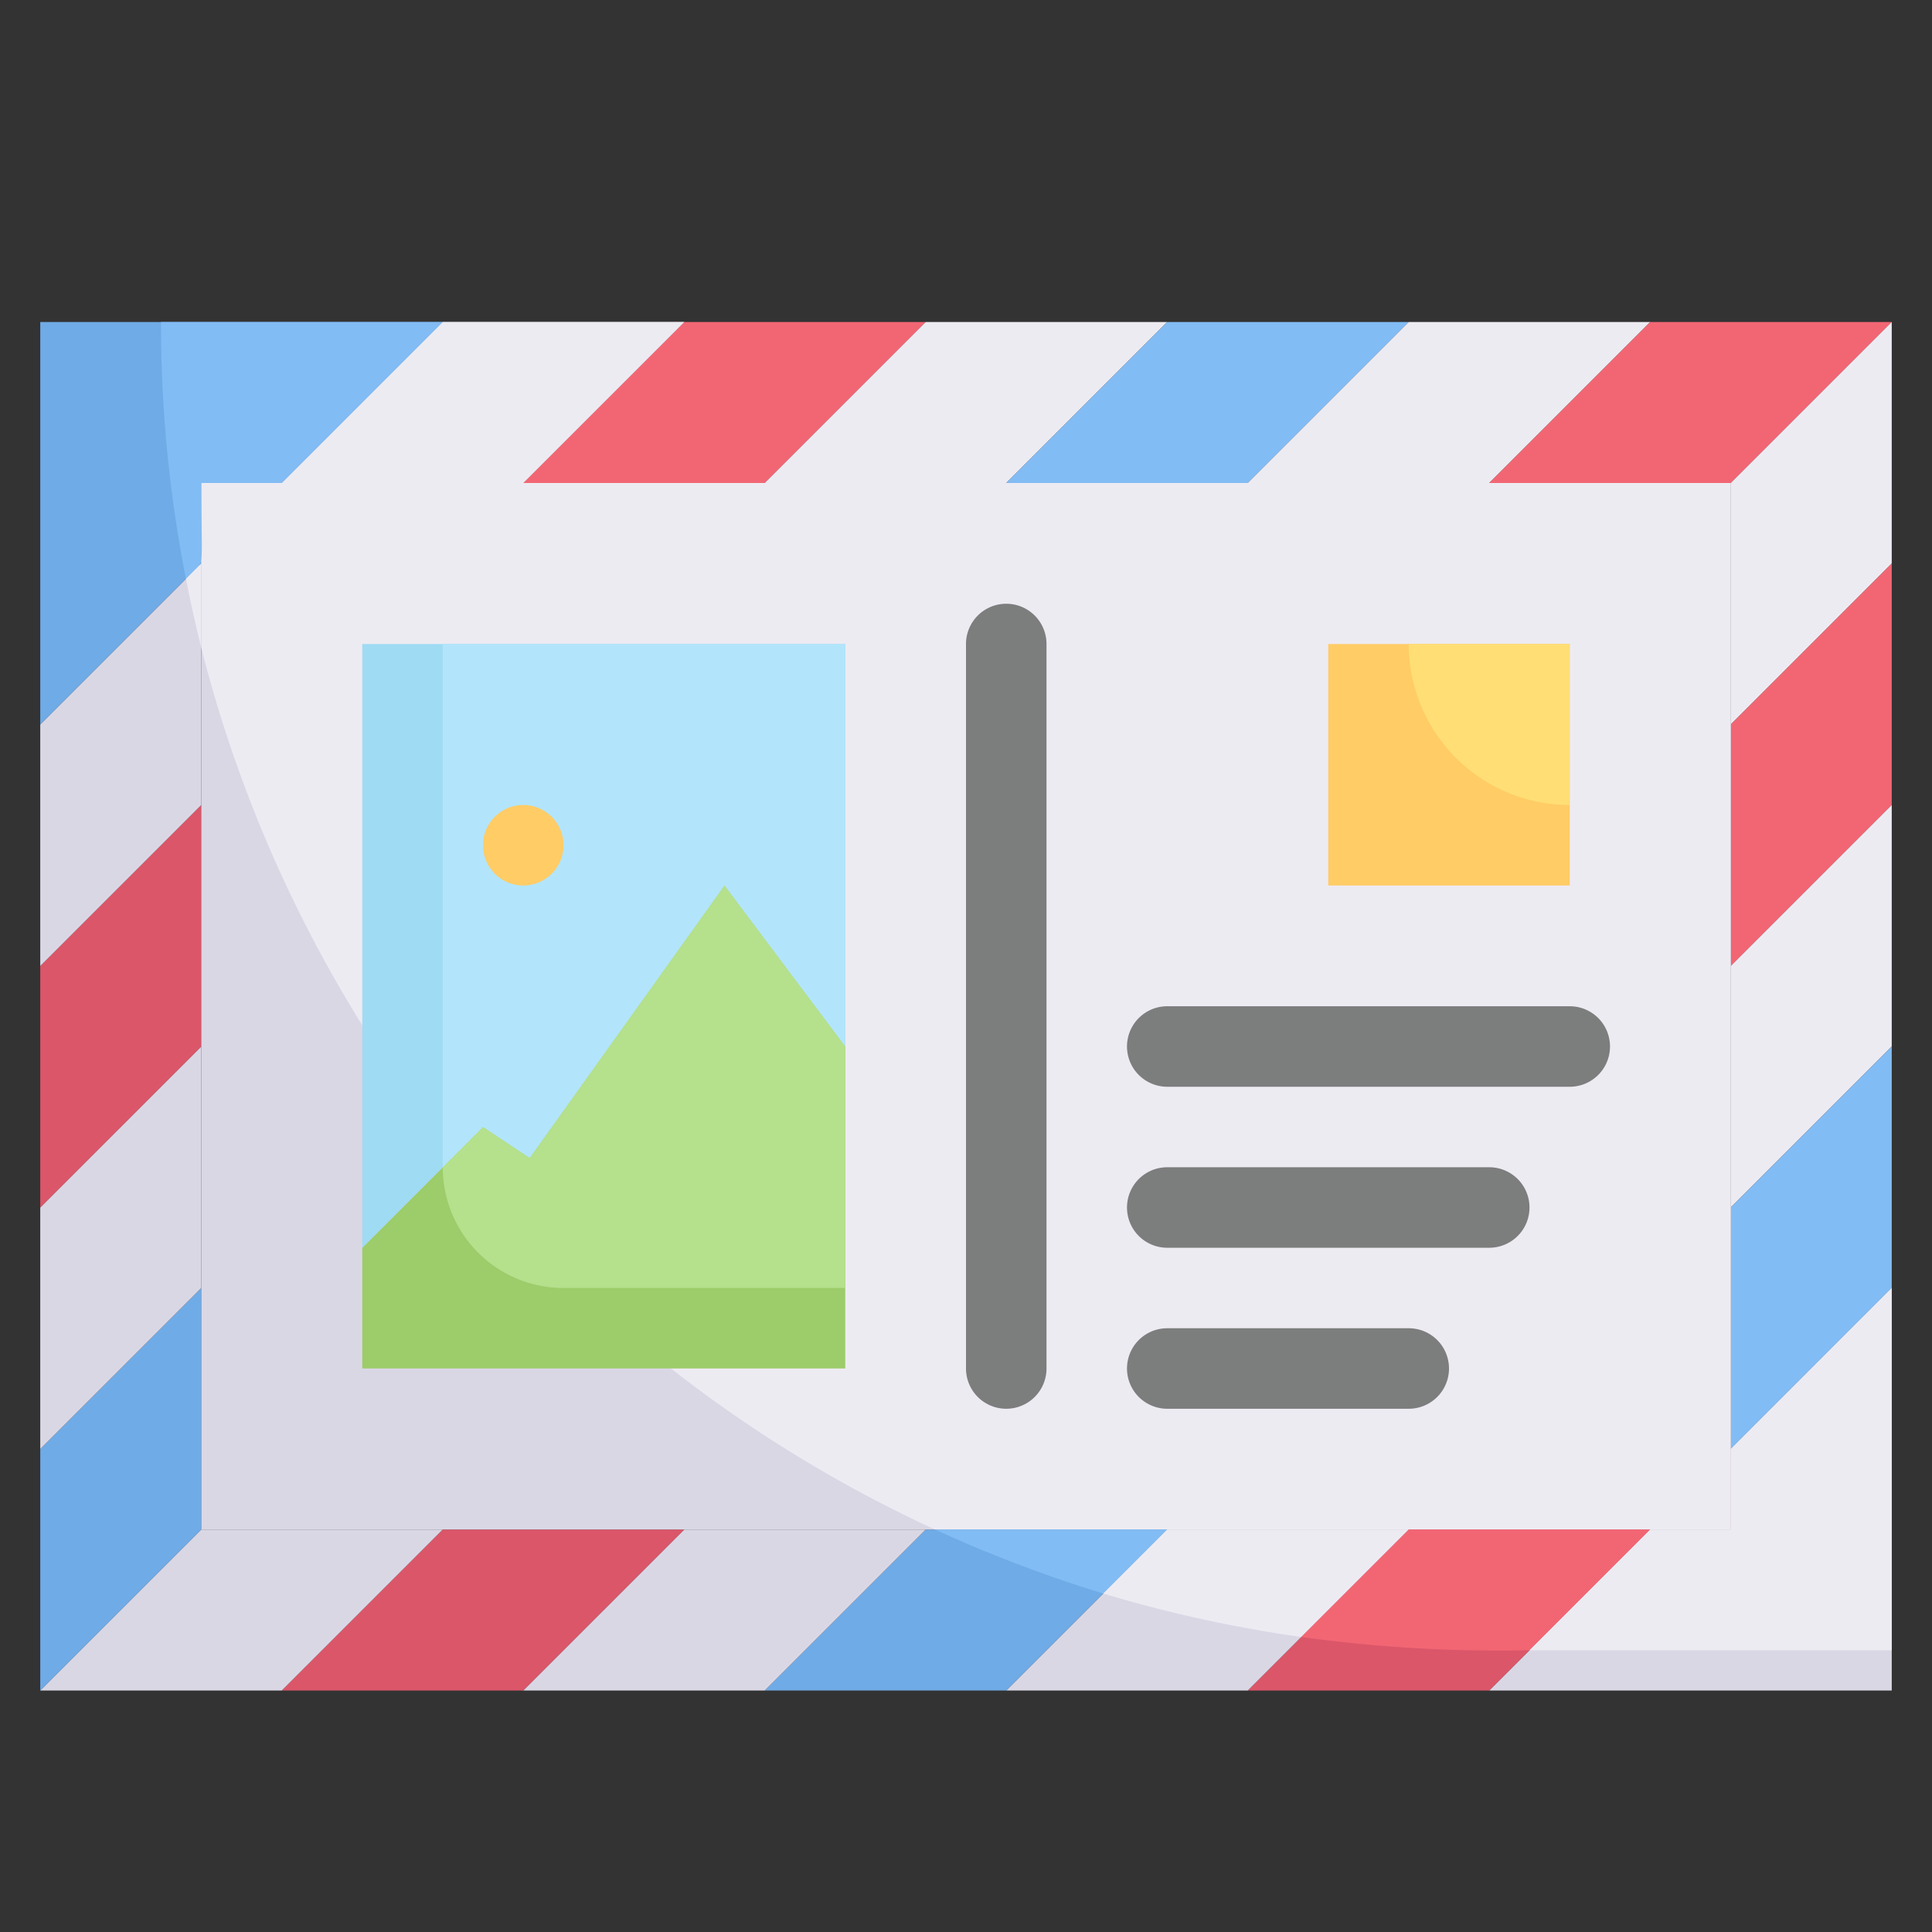 <svg xmlns="http://www.w3.org/2000/svg" viewBox="0 0 48 48"><rect x="0" y="0" width="48" height="48" fill="#333333" stroke="none"/><defs><style>.cls-1{fill:#dad7e5;}.cls-2{fill:#f26674;}.cls-3{fill:#edebf2;}.cls-4{fill:#82bcf4;}.cls-5{fill:#db5669;}.cls-6{fill:#6fabe6;}.cls-7{fill:#9dcc6b;}.cls-8{fill:#9fdbf3;}.cls-9{fill:#b2e5fb;}.cls-10{fill:#b5e08c;}.cls-11{fill:#fc6;}.cls-12{fill:#7c7d7d;}.cls-13{fill:#ffde76;}</style></defs><title>postcards</title><g id="postcards"><polygon class="cls-1" points="17 8 13 12 7 12 11 8 17 8"/><polygon class="cls-2" points="23 8 19 12 13 12 17 8 23 8"/><polygon class="cls-3" points="29 8 25 12 19 12 23 8 29 8"/><polygon class="cls-4" points="35 8 31 12 25 12 29 8 35 8"/><polygon class="cls-3" points="41 8 37 12 31 12 35 8 41 8"/><polygon class="cls-2" points="47 8 43 12 37 12 41 8 47 8"/><polygon class="cls-3" points="47 8 47 14 43 18 43 12 47 8"/><polygon class="cls-2" points="47 14 47 20 43 24 43 18 47 14"/><polygon class="cls-3" points="47 20 47 26 43 30 43 24 47 20"/><polygon class="cls-4" points="47 26 47 32 43 36 43 30 47 26"/><polygon class="cls-1" points="47 32 47 42 37 42 41 38 43 38 43 36 47 32"/><polygon class="cls-5" points="41 38 37 42 31 42 35 38 41 38"/><path class="cls-1" d="M35,38l-4,4H25l4-4Z"/><polygon class="cls-6" points="29 38 25 42 19 42 23 38 29 38"/><polygon class="cls-1" points="23 38 19 42 13 42 17 38 23 38"/><polygon class="cls-5" points="17 38 13 42 7 42 11 38 17 38"/><polygon class="cls-1" points="11 38 7 42 1 42 5 38 11 38"/><polygon class="cls-6" points="5 32 5 38 1 42 1 36 5 32"/><polygon class="cls-1" points="5 26 5 32 1 36 1 30 5 26"/><polygon class="cls-5" points="5 20 5 26 1 30 1 24 5 20"/><polygon class="cls-1" points="5 14 5 20 1 24 1 18 5 14"/><polygon class="cls-6" points="11 8 7 12 5 12 5 14 1 18 1 8 11 8"/><rect class="cls-1" x="5" y="12" width="38" height="26"/><path class="cls-3" d="M43,12V38H23.23A33.06,33.06,0,0,1,5,16.09V12Z"/><polygon class="cls-7" points="21 26 21 34 9 34 9 31 12 28 13.16 28.77 18 22 21 26"/><polygon class="cls-8" points="21 16 21 26 18 22 13.16 28.77 12 28 9 31 9 16 21 16"/><polygon class="cls-9" points="21 16 21 26 18 22 13.16 28.77 12 28 11 29 11 16 21 16"/><path class="cls-10" d="M21,26v6H14a3,3,0,0,1-3-3l1-1,1.16.77L18,22Z"/><path class="cls-11" d="M14,21a1,1,0,0,0-2,0A1,1,0,0,0,14,21Z"/><path class="cls-12" d="M24,34V16a1,1,0,0,1,2,0V34A1,1,0,0,1,24,34Z"/><path class="cls-12" d="M39,27H29a1,1,0,0,1,0-2H39A1,1,0,0,1,39,27Z"/><path class="cls-12" d="M37,31H29a1,1,0,0,1,0-2h8A1,1,0,0,1,37,31Z"/><path class="cls-12" d="M35,35H29a1,1,0,0,1,0-2h6A1,1,0,0,1,35,35Z"/><rect class="cls-11" x="33" y="16" width="6" height="6"/><path class="cls-13" d="M39,16v4a4,4,0,0,1-4-4Z"/><path class="cls-4" d="M29,38l-1.59,1.59A33.33,33.33,0,0,1,23.23,38Z"/><path class="cls-3" d="M35,38l-2.67,2.67a33.1,33.1,0,0,1-4.92-1.08L29,38Z"/><path class="cls-2" d="M41,38l-3,3a35.75,35.75,0,0,1-5.67-.33L35,38Z"/><polygon class="cls-3" points="47 32 47 41 38 41 41 38 43 38 43 36 47 32"/><polygon class="cls-3" points="17 8 13 12 7 12 11 8 17 8"/><path class="cls-4" d="M11,8,7,12H5c0,2.33.13,1.87-.38,2.38A32.79,32.79,0,0,1,4,8Z"/><path class="cls-3" d="M5,14v2.09c-.14-.56-.27-1.14-.38-1.71Z"/></g></svg>